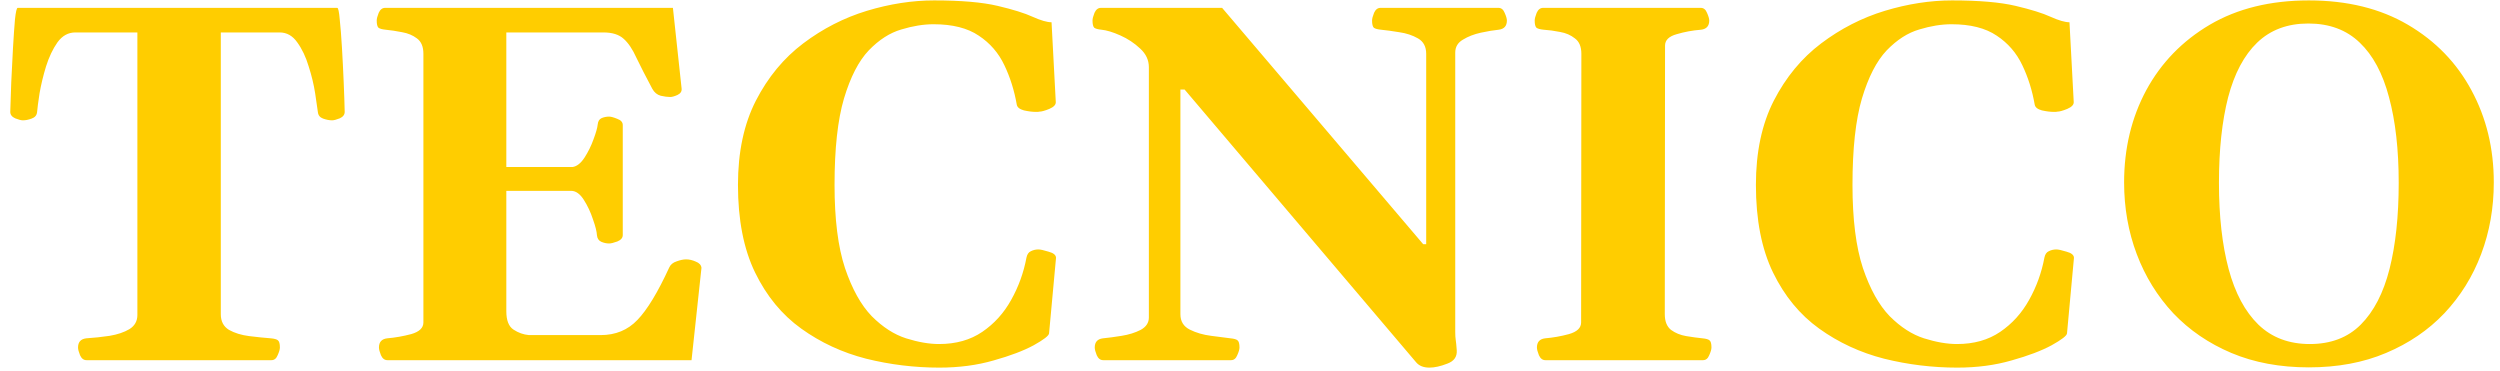  <svg class="w-60 h-9 text-gray-800" viewBox="0 0 236 35" fill="none" xmlns="http://www.w3.org/2000/svg">
                   <path d="M8.164 34C7.898 34 7.695 33.844 7.555 33.531C7.43 33.219 7.367 32.977 7.367 32.805C7.367 32.289 7.625 32 8.141 31.938C8.875 31.891 9.609 31.812 10.344 31.703C11.094 31.578 11.719 31.367 12.219 31.07C12.719 30.758 12.969 30.312 12.969 29.734V3.062H7.109C6.438 3.062 5.875 3.375 5.422 4C4.984 4.625 4.625 5.383 4.344 6.273C4.078 7.148 3.875 7.992 3.734 8.805C3.609 9.617 3.531 10.211 3.5 10.586C3.469 10.883 3.297 11.086 2.984 11.195C2.688 11.305 2.414 11.359 2.164 11.359C1.992 11.359 1.75 11.297 1.438 11.172C1.125 11.031 0.969 10.828 0.969 10.562C1 9.797 1.031 8.867 1.062 7.773C1.109 6.664 1.164 5.578 1.227 4.516C1.289 3.438 1.352 2.539 1.414 1.82C1.492 1.102 1.578 0.742 1.672 0.742H31.836C31.93 0.742 32.008 1.102 32.07 1.82C32.148 2.539 32.219 3.438 32.281 4.516C32.344 5.578 32.398 6.664 32.445 7.773C32.492 8.867 32.523 9.797 32.539 10.562C32.539 10.828 32.383 11.031 32.07 11.172C31.758 11.297 31.516 11.359 31.344 11.359C31.094 11.359 30.812 11.305 30.5 11.195C30.203 11.086 30.039 10.883 30.008 10.586C29.961 10.211 29.875 9.617 29.75 8.805C29.625 7.992 29.422 7.148 29.141 6.273C28.875 5.383 28.516 4.625 28.062 4C27.625 3.375 27.07 3.062 26.398 3.062H20.844V29.664C20.844 30.336 21.102 30.828 21.617 31.141C22.148 31.438 22.781 31.633 23.516 31.727C24.266 31.82 24.953 31.891 25.578 31.938C25.906 31.969 26.125 32.031 26.234 32.125C26.359 32.219 26.422 32.445 26.422 32.805C26.422 32.977 26.352 33.219 26.211 33.531C26.086 33.844 25.891 34 25.625 34H8.164ZM35.773 32.805C35.773 32.289 36.031 32 36.547 31.938C37.297 31.875 38.055 31.742 38.82 31.539C39.586 31.32 39.969 30.953 39.969 30.438V5.078C39.969 4.406 39.766 3.922 39.359 3.625C38.969 3.328 38.5 3.133 37.953 3.039C37.406 2.93 36.891 2.852 36.406 2.805C36.078 2.773 35.852 2.711 35.727 2.617C35.617 2.508 35.562 2.281 35.562 1.938C35.562 1.766 35.625 1.523 35.75 1.211C35.891 0.898 36.094 0.742 36.359 0.742H63.523L64.344 8.359C64.375 8.625 64.242 8.828 63.945 8.969C63.664 9.094 63.438 9.156 63.266 9.156C63.016 9.156 62.719 9.117 62.375 9.039C62.031 8.945 61.766 8.727 61.578 8.383C60.953 7.211 60.453 6.234 60.078 5.453C59.719 4.656 59.32 4.062 58.883 3.672C58.445 3.266 57.805 3.062 56.961 3.062H47.797V15.766H54.055C54.461 15.703 54.836 15.406 55.18 14.875C55.523 14.344 55.805 13.773 56.023 13.164C56.258 12.539 56.391 12.07 56.422 11.758C56.453 11.445 56.578 11.242 56.797 11.148C57.016 11.055 57.25 11.008 57.5 11.008C57.672 11.008 57.93 11.078 58.273 11.219C58.617 11.344 58.789 11.539 58.789 11.805V22.188C58.789 22.453 58.617 22.656 58.273 22.797C57.93 22.922 57.672 22.984 57.5 22.984C57.25 22.984 57 22.93 56.75 22.82C56.516 22.711 56.383 22.508 56.352 22.211C56.336 21.867 56.211 21.367 55.977 20.711C55.758 20.039 55.469 19.422 55.109 18.859C54.75 18.297 54.352 18.016 53.914 18.016H47.797V29.383C47.797 30.242 48.023 30.82 48.477 31.117C48.93 31.414 49.414 31.586 49.93 31.633H56.703C58.109 31.633 59.266 31.156 60.172 30.203C61.094 29.25 62.094 27.602 63.172 25.258C63.297 24.977 63.531 24.781 63.875 24.672C64.219 24.547 64.516 24.484 64.766 24.484C65.062 24.484 65.367 24.555 65.68 24.695C66.008 24.82 66.188 25.016 66.219 25.281L65.281 34H36.57C36.305 34 36.102 33.844 35.961 33.531C35.836 33.219 35.773 32.977 35.773 32.805ZM88.672 34.703C86.328 34.703 84.023 34.422 81.758 33.859C79.508 33.281 77.469 32.336 75.641 31.023C73.812 29.711 72.359 27.945 71.281 25.727C70.203 23.508 69.664 20.75 69.664 17.453C69.664 14.359 70.227 11.711 71.352 9.508C72.492 7.289 73.984 5.484 75.828 4.094C77.672 2.703 79.672 1.68 81.828 1.023C84 0.367 86.117 0.039 88.18 0.039C90.727 0.039 92.727 0.211 94.18 0.555C95.633 0.898 96.734 1.242 97.484 1.586C98.25 1.93 98.844 2.102 99.266 2.102L99.664 9.602C99.695 9.867 99.492 10.094 99.055 10.281C98.633 10.453 98.32 10.539 98.117 10.539C98.07 10.539 98.023 10.547 97.977 10.562C97.93 10.562 97.867 10.562 97.789 10.562C97.461 10.562 97.086 10.516 96.664 10.422C96.258 10.312 96.031 10.133 95.984 9.883C95.75 8.539 95.359 7.297 94.812 6.156C94.266 5 93.461 4.07 92.398 3.367C91.336 2.648 89.914 2.289 88.133 2.289C87.18 2.289 86.164 2.453 85.086 2.781C84.008 3.094 82.984 3.75 82.016 4.75C81.062 5.75 80.281 7.266 79.672 9.297C79.078 11.312 78.781 14.031 78.781 17.453C78.781 20.703 79.109 23.32 79.766 25.305C80.438 27.289 81.281 28.805 82.297 29.852C83.328 30.883 84.406 31.578 85.531 31.938C86.672 32.297 87.711 32.477 88.648 32.477C90.242 32.477 91.602 32.094 92.727 31.328C93.852 30.562 94.758 29.562 95.445 28.328C96.148 27.078 96.633 25.742 96.898 24.32C96.961 24.008 97.102 23.805 97.32 23.711C97.539 23.602 97.773 23.547 98.023 23.547C98.211 23.547 98.531 23.617 98.984 23.758C99.453 23.883 99.688 24.078 99.688 24.344L99.031 31.469C99.016 31.688 98.531 32.062 97.578 32.594C96.625 33.109 95.367 33.586 93.805 34.023C92.242 34.477 90.531 34.703 88.672 34.703ZM104.141 34C103.875 34 103.672 33.844 103.531 33.531C103.406 33.219 103.344 32.977 103.344 32.805C103.344 32.289 103.602 32 104.117 31.938C104.617 31.891 105.203 31.812 105.875 31.703C106.562 31.594 107.164 31.406 107.68 31.141C108.195 30.859 108.453 30.469 108.453 29.969V6.344C108.453 5.672 108.18 5.086 107.633 4.586C107.086 4.07 106.461 3.656 105.758 3.344C105.055 3.031 104.461 2.852 103.977 2.805C103.648 2.773 103.422 2.711 103.297 2.617C103.188 2.508 103.133 2.281 103.133 1.938C103.133 1.766 103.195 1.523 103.32 1.211C103.461 0.898 103.664 0.742 103.93 0.742H115.367L134.352 23.055H134.633V5.078C134.633 4.406 134.375 3.922 133.859 3.625C133.344 3.328 132.75 3.133 132.078 3.039C131.422 2.93 130.852 2.852 130.367 2.805C130.039 2.773 129.812 2.711 129.688 2.617C129.578 2.508 129.523 2.281 129.523 1.938C129.523 1.766 129.586 1.523 129.711 1.211C129.852 0.898 130.055 0.742 130.32 0.742H141.453C141.719 0.742 141.914 0.898 142.039 1.211C142.18 1.523 142.25 1.766 142.25 1.938C142.25 2.453 141.992 2.742 141.477 2.805C141.008 2.852 140.445 2.945 139.789 3.086C139.148 3.227 138.586 3.445 138.102 3.742C137.617 4.023 137.375 4.43 137.375 4.961V31.352C137.375 31.648 137.391 31.898 137.422 32.102C137.453 32.289 137.484 32.609 137.516 33.062C137.562 33.672 137.266 34.094 136.625 34.328C135.984 34.578 135.422 34.703 134.938 34.703C134.375 34.703 133.953 34.531 133.672 34.188L111.828 8.453H111.43V29.664C111.43 30.336 111.727 30.82 112.32 31.117C112.914 31.414 113.586 31.609 114.336 31.703C115.086 31.797 115.695 31.875 116.164 31.938C116.492 31.969 116.711 32.031 116.82 32.125C116.945 32.219 117.008 32.445 117.008 32.805C117.008 32.977 116.938 33.219 116.797 33.531C116.672 33.844 116.477 34 116.211 34H104.141ZM145.883 34C145.617 34 145.414 33.844 145.273 33.531C145.148 33.219 145.086 32.977 145.086 32.805C145.086 32.289 145.344 32 145.859 31.938C146.609 31.875 147.359 31.742 148.109 31.539C148.875 31.32 149.258 30.953 149.258 30.438L149.281 5.078C149.281 4.406 149.078 3.922 148.672 3.625C148.281 3.312 147.812 3.109 147.266 3.016C146.719 2.906 146.203 2.836 145.719 2.805C145.391 2.773 145.164 2.711 145.039 2.617C144.93 2.508 144.875 2.281 144.875 1.938C144.875 1.766 144.938 1.523 145.062 1.211C145.203 0.898 145.406 0.742 145.672 0.742H160.555C160.82 0.742 161.016 0.898 161.141 1.211C161.281 1.523 161.352 1.766 161.352 1.938C161.352 2.453 161.094 2.742 160.578 2.805C159.781 2.867 159.016 3.008 158.281 3.227C157.547 3.43 157.18 3.789 157.18 4.305L157.156 29.664C157.156 30.336 157.352 30.828 157.742 31.141C158.148 31.438 158.625 31.633 159.172 31.727C159.734 31.82 160.25 31.891 160.719 31.938C161.047 31.969 161.266 32.031 161.375 32.125C161.5 32.219 161.562 32.445 161.562 32.805C161.562 32.977 161.492 33.219 161.352 33.531C161.227 33.844 161.031 34 160.766 34H145.883ZM184.766 34.703C182.422 34.703 180.117 34.422 177.852 33.859C175.602 33.281 173.562 32.336 171.734 31.023C169.906 29.711 168.453 27.945 167.375 25.727C166.297 23.508 165.758 20.75 165.758 17.453C165.758 14.359 166.32 11.711 167.445 9.508C168.586 7.289 170.078 5.484 171.922 4.094C173.766 2.703 175.766 1.68 177.922 1.023C180.094 0.367 182.211 0.039 184.273 0.039C186.82 0.039 188.82 0.211 190.273 0.555C191.727 0.898 192.828 1.242 193.578 1.586C194.344 1.93 194.938 2.102 195.359 2.102L195.758 9.602C195.789 9.867 195.586 10.094 195.148 10.281C194.727 10.453 194.414 10.539 194.211 10.539C194.164 10.539 194.117 10.547 194.07 10.562C194.023 10.562 193.961 10.562 193.883 10.562C193.555 10.562 193.18 10.516 192.758 10.422C192.352 10.312 192.125 10.133 192.078 9.883C191.844 8.539 191.453 7.297 190.906 6.156C190.359 5 189.555 4.07 188.492 3.367C187.43 2.648 186.008 2.289 184.227 2.289C183.273 2.289 182.258 2.453 181.18 2.781C180.102 3.094 179.078 3.75 178.109 4.75C177.156 5.75 176.375 7.266 175.766 9.297C175.172 11.312 174.875 14.031 174.875 17.453C174.875 20.703 175.203 23.32 175.859 25.305C176.531 27.289 177.375 28.805 178.391 29.852C179.422 30.883 180.5 31.578 181.625 31.938C182.766 32.297 183.805 32.477 184.742 32.477C186.336 32.477 187.695 32.094 188.82 31.328C189.945 30.562 190.852 29.562 191.539 28.328C192.242 27.078 192.727 25.742 192.992 24.32C193.055 24.008 193.195 23.805 193.414 23.711C193.633 23.602 193.867 23.547 194.117 23.547C194.305 23.547 194.625 23.617 195.078 23.758C195.547 23.883 195.781 24.078 195.781 24.344L195.125 31.469C195.109 31.688 194.625 32.062 193.672 32.594C192.719 33.109 191.461 33.586 189.898 34.023C188.336 34.477 186.625 34.703 184.766 34.703ZM217.953 34.68C215.234 34.68 212.797 34.227 210.641 33.32C208.5 32.414 206.672 31.164 205.156 29.57C203.656 27.961 202.508 26.102 201.711 23.992C200.914 21.883 200.516 19.625 200.516 17.219C200.516 14.016 201.211 11.117 202.602 8.523C204.008 5.93 206.008 3.867 208.602 2.336C211.211 0.805 214.328 0.039 217.953 0.039C221.578 0.039 224.695 0.805 227.305 2.336C229.914 3.867 231.914 5.93 233.305 8.523C234.711 11.117 235.414 14.016 235.414 17.219C235.414 19.625 235.016 21.883 234.219 23.992C233.422 26.102 232.266 27.961 230.75 29.57C229.234 31.164 227.398 32.414 225.242 33.32C223.102 34.227 220.672 34.68 217.953 34.68ZM218.047 32.477C220.031 32.477 221.633 31.867 222.852 30.648C224.086 29.414 224.992 27.664 225.57 25.398C226.148 23.117 226.438 20.406 226.438 17.266C226.438 14.125 226.133 11.43 225.523 9.18C224.93 6.93 224.008 5.211 222.758 4.023C221.508 2.82 219.891 2.219 217.906 2.219C215.938 2.219 214.328 2.82 213.078 4.023C211.844 5.211 210.93 6.93 210.336 9.18C209.758 11.43 209.469 14.125 209.469 17.266C209.469 20.406 209.773 23.117 210.383 25.398C210.992 27.664 211.93 29.414 213.195 30.648C214.461 31.867 216.078 32.477 218.047 32.477Z" fill="#FFCD00"/>
</svg>
